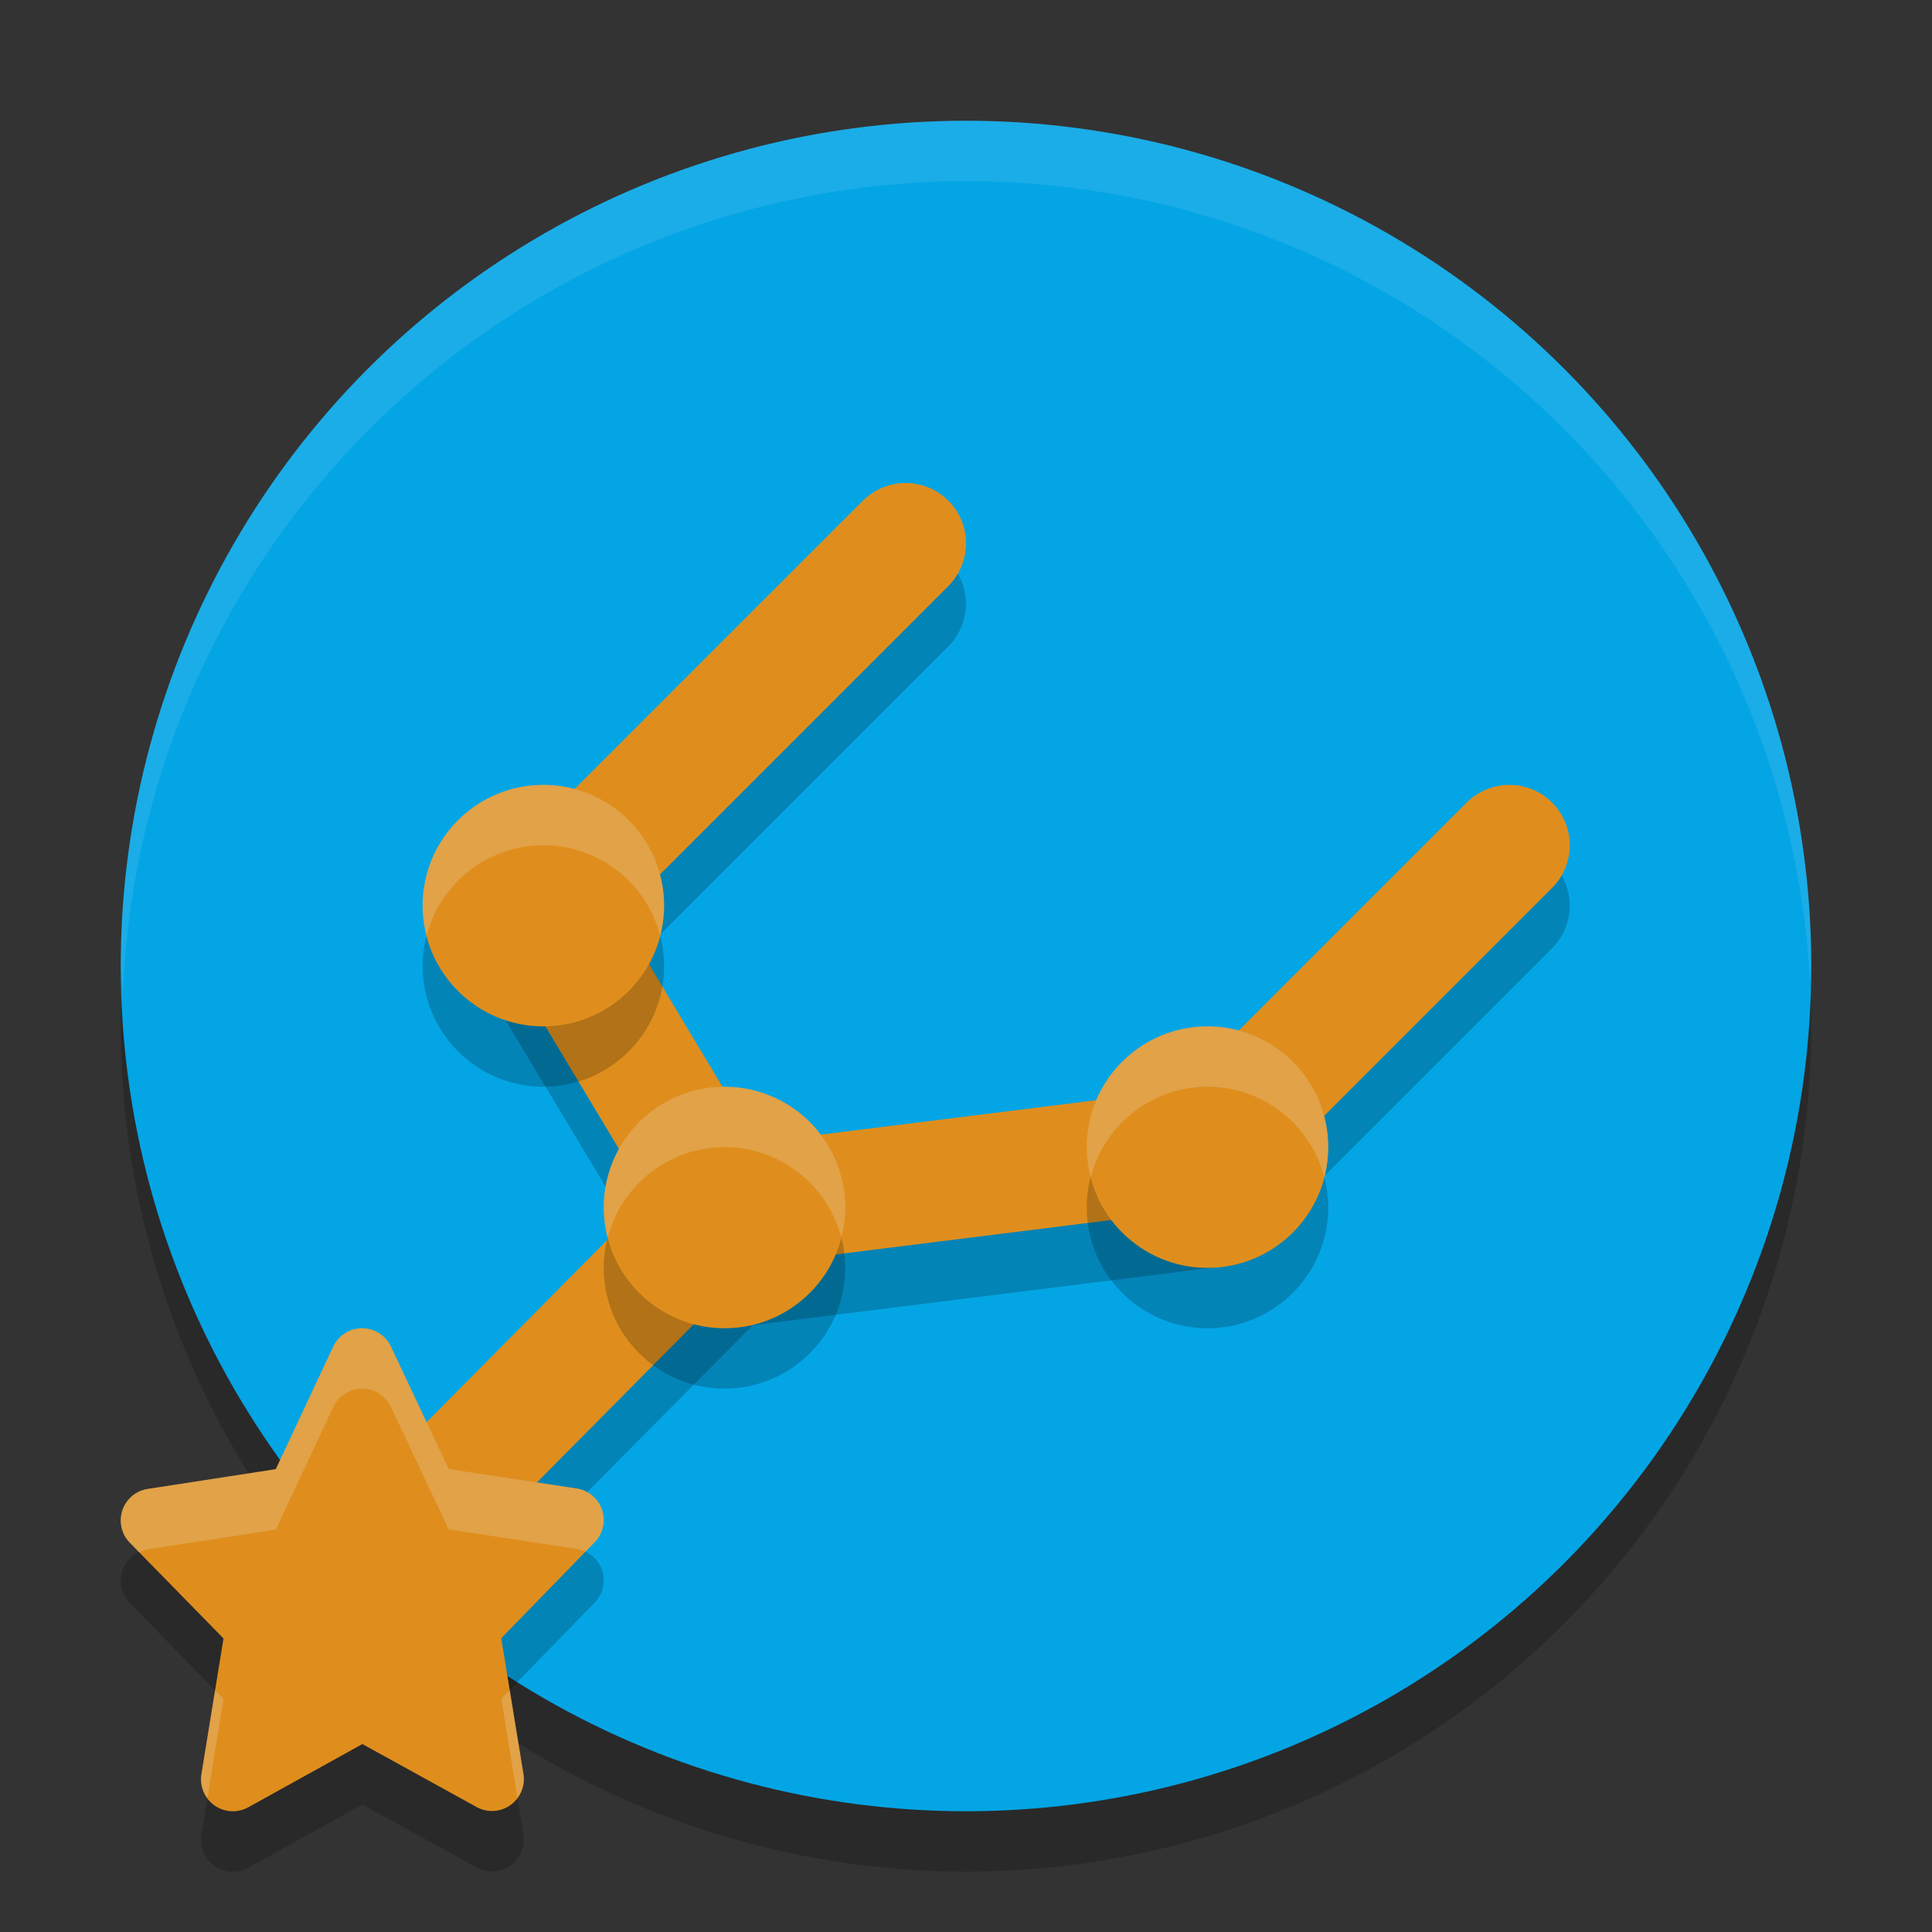 <svg xmlns="http://www.w3.org/2000/svg" width="32" height="32" version="1.1">
 <rect width="100%" height="100%" fill="#333333" stroke="none"/>
 <circle style="opacity:0.2" cx="16" cy="17" r="14"/>
 <circle style="fill:#04a5e5" cx="16" cy="16" r="14"/>
 <path style="opacity:0.2" d="M 15,9 A 1,1 0 0 0 14.293,9.293 L 8.293,15.293 a 1,1 0 0 0 -0.123,1.115 1,1 0 0 0 -0.027,0.105 l 2.6,4.332 -5.264,5.311 a 1,1 0 0 0 0.006,1.414 1,1 0 0 0 1.414,-0.006 L 12.469,21.949 20.125,20.992 a 1,1 0 0 0 0.549,-0.285 1,1 0 0 0 0.033,0 l 5,-5 a 1,1 0 0 0 0,-1.414 1,1 0 0 0 -1.414,0 l -4.758,4.758 -7.014,0.877 -2.264,-3.771 5.449,-5.449 a 1,1 0 0 0 0,-1.414 A 1,1 0 0 0 15,9 Z"/>
 <path style="fill:none;stroke:#df8e1d;stroke-width:2;stroke-linecap:round;stroke-linejoin:round" d="m 20,19 -8,1 m -3,-5 3,5 m 8,-1 5,-5 M 9,15 15,9 M 6.188,25.861 12,20"/>
 <path style="opacity:0.2" d="M 5.997,23 A 0.528,0.528 0 0 0 5.52,23.304 L 4.568,25.335 2.448,25.662 a 0.528,0.528 0 0 0 -0.298,0.891 l 1.552,1.586 -0.366,2.25 a 0.528,0.528 0 0 0 0.777,0.546 l 1.889,-1.047 1.892,1.043 A 0.528,0.528 0 0 0 8.67,30.383 L 8.302,28.134 9.85,26.544 A 0.528,0.528 0 0 0 9.551,25.654 L 7.431,25.332 6.475,23.304 A 0.528,0.528 0 0 0 5.997,23 Z"/>
 <path style="fill:#df8e1d" d="M 5.997,22 A 0.528,0.528 0 0 0 5.52,22.303 l -0.952,2.031 -2.12,0.327 a 0.528,0.528 0 0 0 -0.298,0.891 l 1.552,1.586 -0.366,2.25 a 0.528,0.528 0 0 0 0.777,0.546 l 1.889,-1.047 1.892,1.043 A 0.528,0.528 0 0 0 8.67,29.383 L 8.302,27.134 9.85,25.544 A 0.528,0.528 0 0 0 9.551,24.654 L 7.431,24.332 6.475,22.303 A 0.528,0.528 0 0 0 5.997,22 Z"/>
 <circle style="opacity:0.2" cx="12" cy="21" r="2"/>
 <circle style="fill:#df8e1d" cx="12" cy="20" r="2"/>
 <circle style="opacity:0.2" cx="9" cy="16" r="2"/>
 <circle style="fill:#df8e1d" cx="9" cy="15" r="2"/>
 <circle style="opacity:0.2" cx="20" cy="20" r="2"/>
 <circle style="fill:#df8e1d" cx="20" cy="19" r="2"/>
 <path style="fill:#eff1f5;opacity:0.1" d="M 16 2 A 14 14 0 0 0 2 16 A 14 14 0 0 0 2.035 16.5 A 14 14 0 0 1 16 3 A 14 14 0 0 1 29.98 16.279 A 14 14 0 0 0 30 16 A 14 14 0 0 0 16 2 z"/>
 <path style="fill:#eff1f5;opacity:0.2" d="M 5.998 22 A 0.528 0.528 0 0 0 5.52 22.303 L 4.568 24.334 L 2.447 24.662 A 0.528 0.528 0 0 0 2.15 25.553 L 2.305 25.711 A 0.528 0.528 0 0 1 2.447 25.662 L 4.568 25.334 L 5.52 23.303 A 0.528 0.528 0 0 1 5.998 23 A 0.528 0.528 0 0 1 6.475 23.303 L 7.432 25.332 L 9.551 25.654 A 0.528 0.528 0 0 1 9.697 25.701 L 9.85 25.545 A 0.528 0.528 0 0 0 9.551 24.654 L 7.432 24.332 L 6.475 22.303 A 0.528 0.528 0 0 0 5.998 22 z M 8.443 27.99 L 8.303 28.135 L 8.57 29.777 A 0.528 0.528 0 0 0 8.67 29.383 L 8.443 27.99 z M 3.562 27.996 L 3.336 29.389 A 0.528 0.528 0 0 0 3.436 29.781 L 3.701 28.139 L 3.562 27.996 z"/>
 <path style="fill:#eff1f5;opacity:0.2" d="M 12 18 A 2 2 0 0 0 10 20 A 2 2 0 0 0 10.066 20.5 A 2 2 0 0 1 12 19 A 2 2 0 0 1 13.934 20.496 A 2 2 0 0 0 14 20 A 2 2 0 0 0 12 18 z"/>
 <path style="fill:#eff1f5;opacity:0.2" d="M 9 13 A 2 2 0 0 0 7 15 A 2 2 0 0 0 7.066 15.5 A 2 2 0 0 1 9 14 A 2 2 0 0 1 10.934 15.496 A 2 2 0 0 0 11 15 A 2 2 0 0 0 9 13 z"/>
 <path style="fill:#eff1f5;opacity:0.2" d="M 20 17 A 2 2 0 0 0 18 19 A 2 2 0 0 0 18.066 19.5 A 2 2 0 0 1 20 18 A 2 2 0 0 1 21.934 19.496 A 2 2 0 0 0 22 19 A 2 2 0 0 0 20 17 z"/>
</svg>
